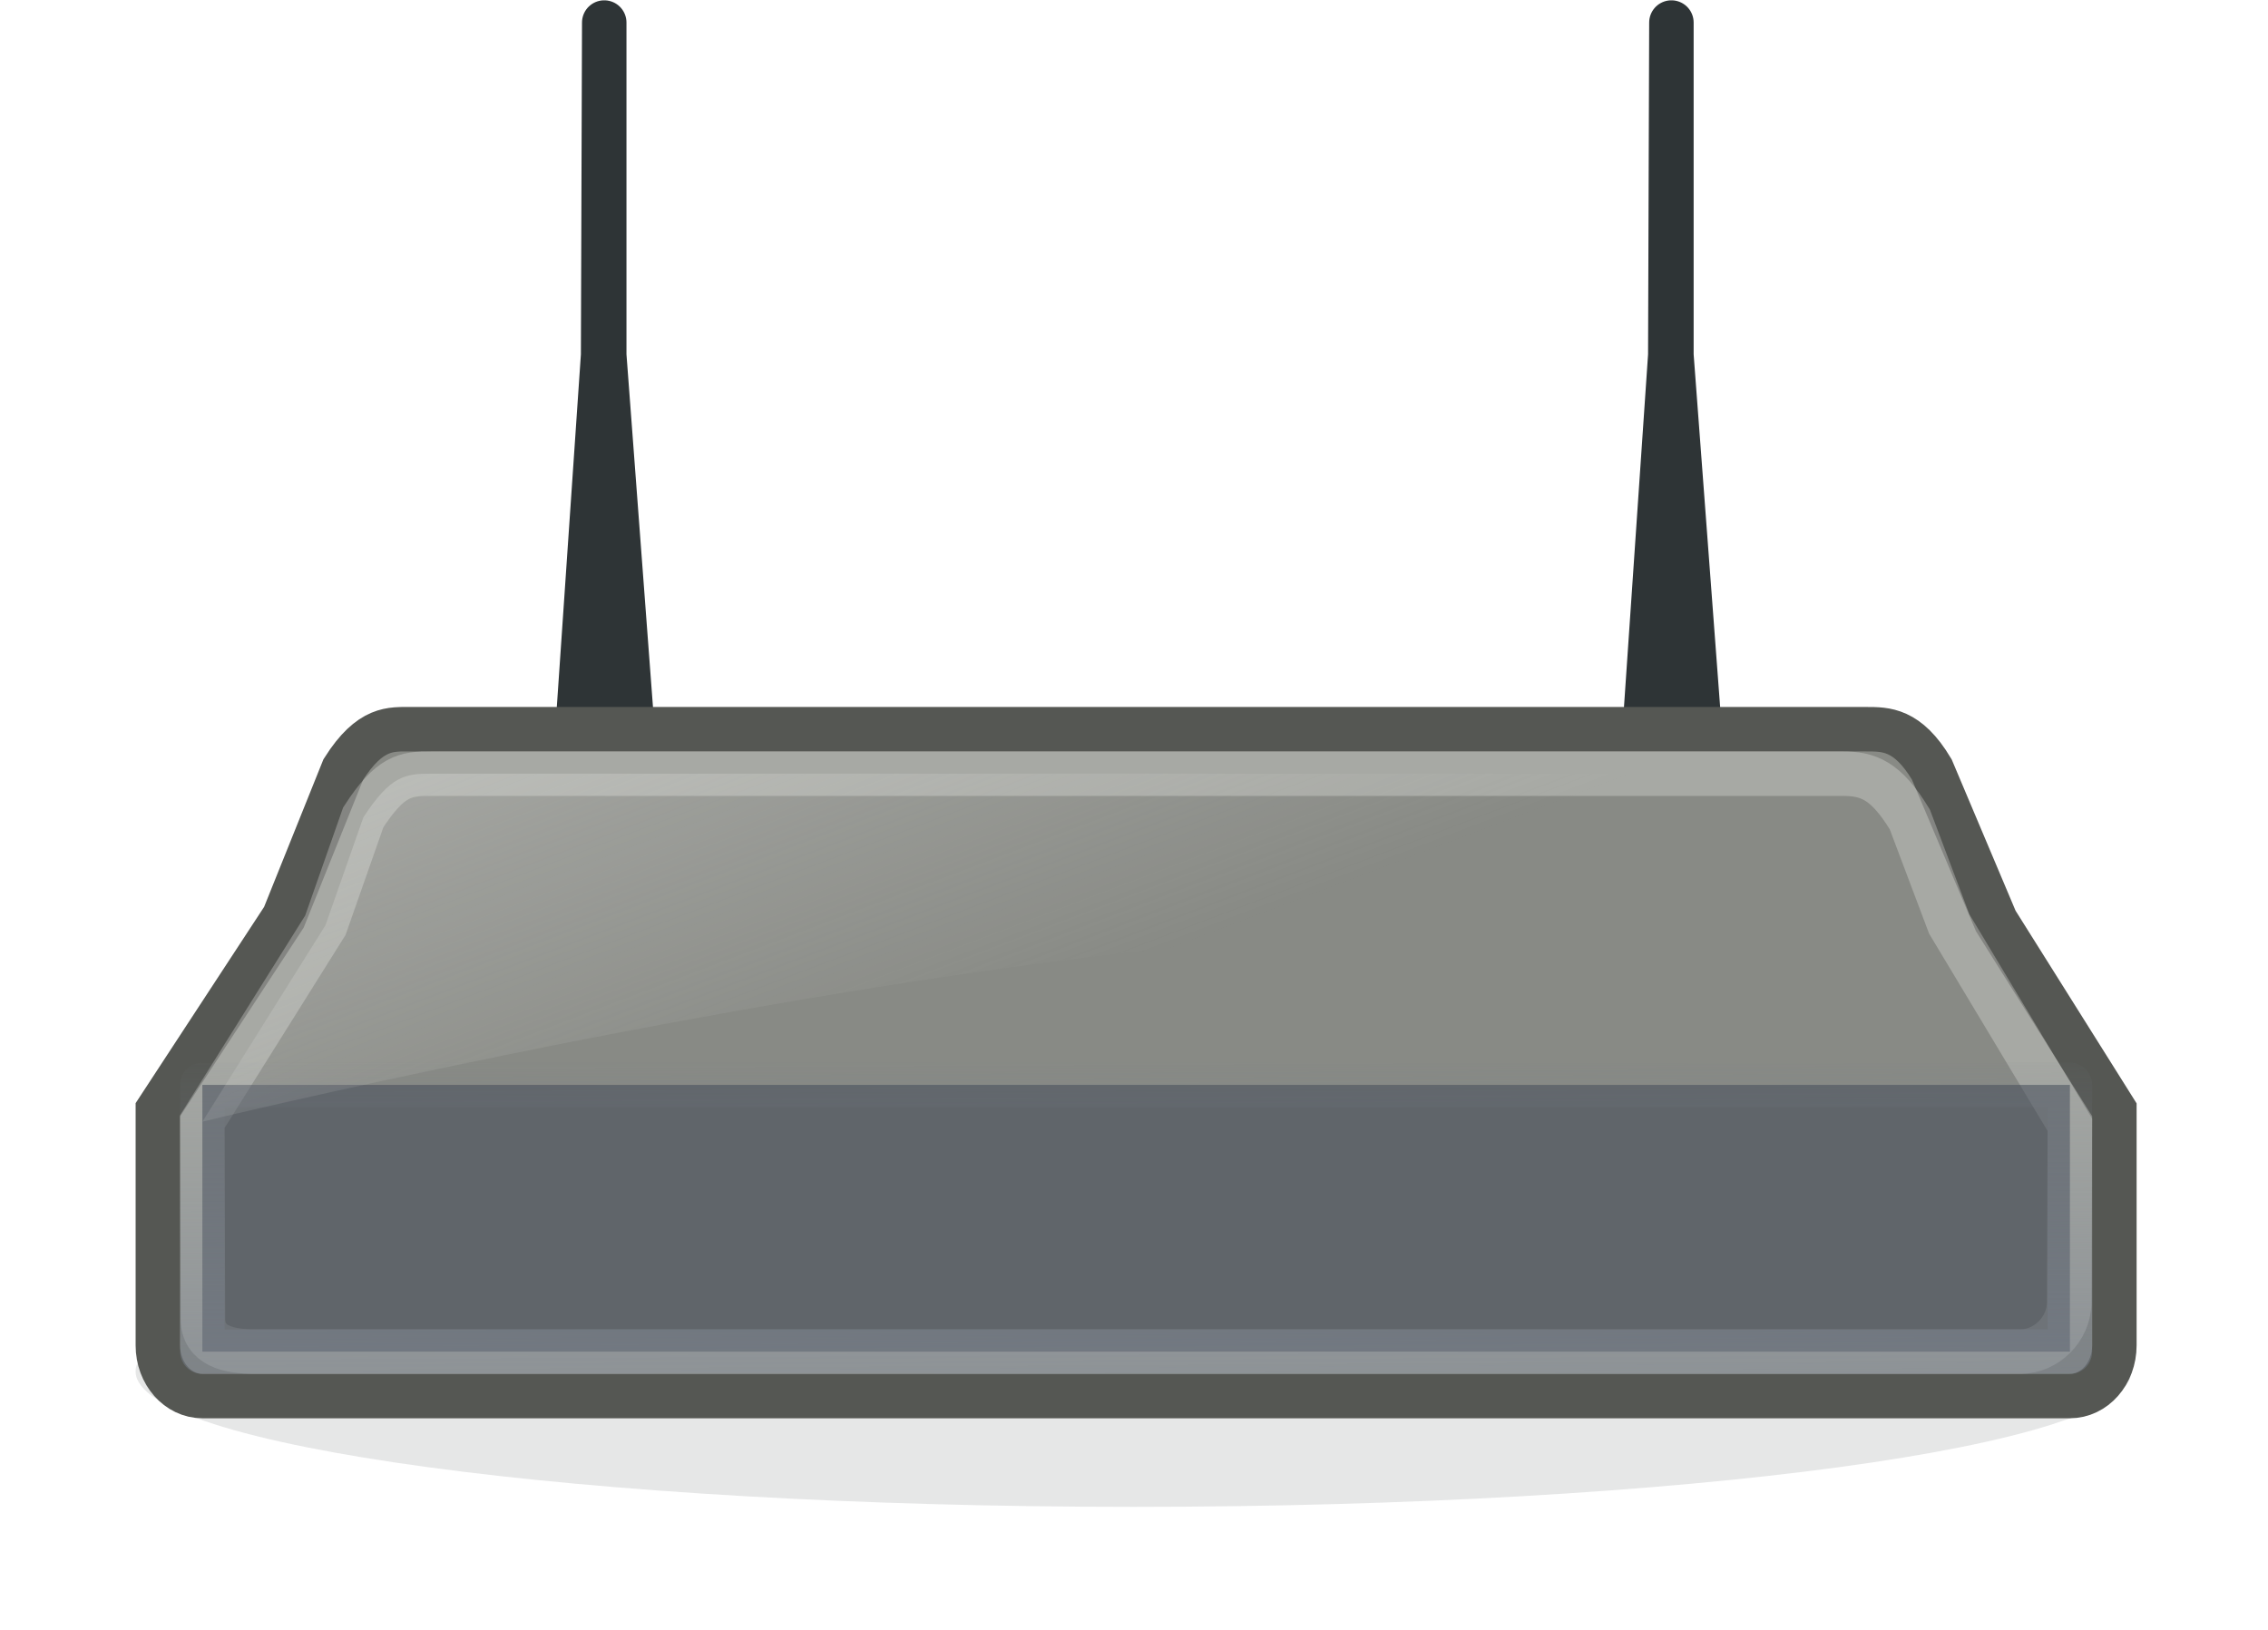 <?xml version="1.0" encoding="UTF-8" standalone="no"?>
<svg viewBox="0 0 51.006 36.671" xmlns="http://www.w3.org/2000/svg">
<defs>
<filter height="1.909" id="filter3778" width="1.136" x="-.068" y="-.454">
<feGaussianBlur stdDeviation="1.301"/>
</filter>
<linearGradient gradientUnits="userSpaceOnUse" id="linearGradient7678" x1="-302.898" x2="-302.943" y1="11.685" y2="3.774">
<stop offset="0" stop-color="#767e8a"/>
<stop offset="1" stop-color="#767e8a" stop-opacity="0"/>
</linearGradient>
<linearGradient gradientUnits="userSpaceOnUse" id="linearGradient7680" x1="-313.979" x2="-310.006" y1="-4.72" y2="5.756">
<stop offset="0" stop-color="#eeeeec"/>
<stop offset="1" stop-color="#eeeeec" stop-opacity="0"/>
</linearGradient>
</defs>
<g transform="translate(326.218,19.473)">
<path d="m46.903,38.34c0,1.897-10.283,3.435-22.969,3.435s-22.969-1.538-22.969-3.435 10.283-3.435 22.969-3.435 22.969,1.538 22.969,3.435z" fill="#2e3436" fill-opacity=".75" fill-rule="evenodd" filter="url(#filter3778)" opacity=".4" transform="matrix(.977,0,0,.887,-324.111,-22.634)"/>
<path d="m-288.654-11.485-1.013,14.831c0,0 .534.576 1.088.582s1.066-.558 1.066-.558l-1.116-14.855v-7.481l-.025,7.481z" fill="#2e3436" fill-rule="evenodd" stroke="#2e3436" stroke-linejoin="round"/>
<path d="m-312.654-11.485-1.013,14.831c0,0 .534.576 1.088.582s1.066-.558 1.066-.558l-1.116-14.855v-7.481l-.025,7.481z" fill="#2e3436" fill-rule="evenodd" stroke="#2e3436" stroke-linejoin="round"/>
<path d="m-316.974-3.071h32.724c.442,0 .933-.007 1.477.906l1.439,3.408 2.667,4.246v5.299c0,.632-.447,1.14-1.003,1.14h-41.995c-.555,0-1.003-.509-1.003-1.14v-5.299l2.835-4.331 1.335-3.322c.612-.968 1.081-.906 1.523-.906z" fill="#888a85" stroke="#555753" stroke-linecap="round"/>
<path d="m-316.53-2.071h31.743c.586,0 .977.142 1.519,1.028l.887,2.352 2.713,4.518-.016,3.994c0,.613-.529,1.106-1.083,1.106h-39.742c-.554,0-1.145-.122-1.145-.735l-.014-4.437 2.767-4.416 .852-2.427c.61-.939.942-.984 1.518-.984z" fill="none" opacity=".308" stroke="#eeeeec" stroke-width="1.001"/>
<path d="m-321.667,4.929h42v6h-42z" fill="#3e4652" fill-rule="evenodd" opacity=".538" stroke="url(#linearGradient7678)" stroke-linecap="round" stroke-linejoin="round"/>
<path d="m-316.53-2.071h31.743c.586,0 .977.142 1.519,1.028l.887,2.352c0,0-8.547-.479-18.368.632s-20.917,3.815-20.917,3.815l2.767-4.416 .852-2.427c.61-.939.942-.984 1.518-.984z" fill="url(#linearGradient7680)" opacity=".308"/>
</g>
</svg>
